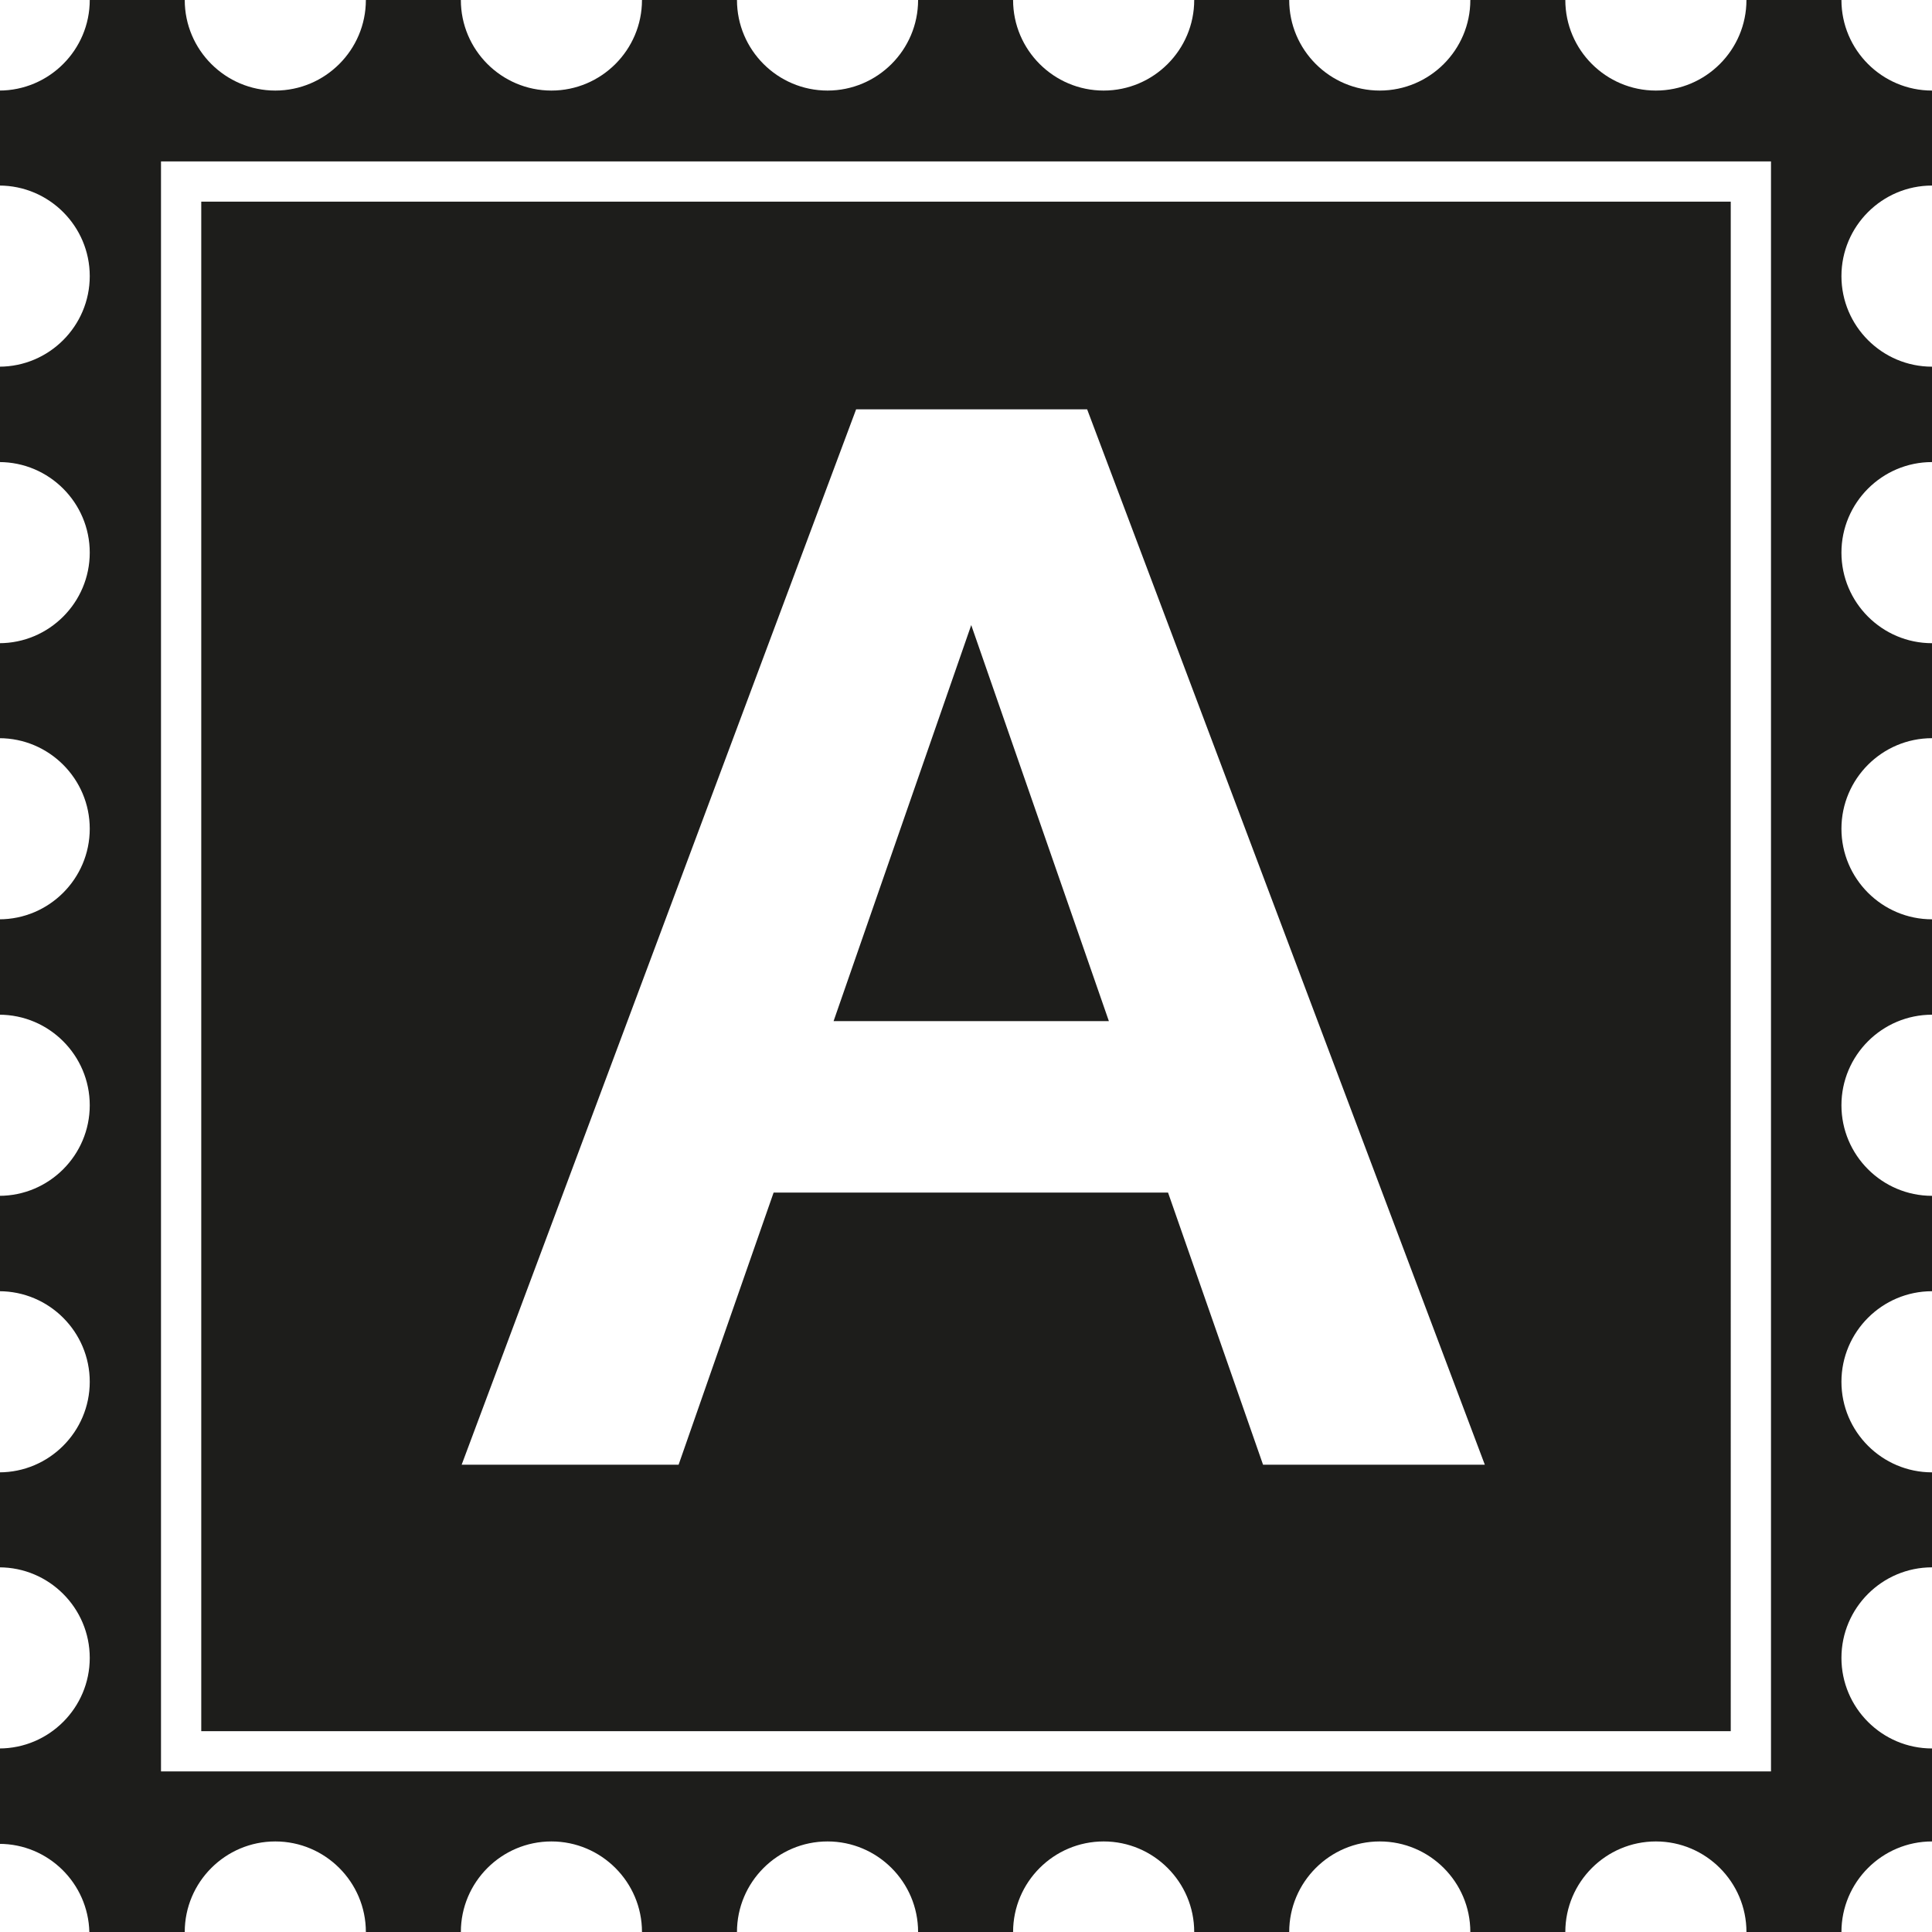 <?xml version="1.0" encoding="UTF-8"?>
<svg id="Ebene_2" xmlns="http://www.w3.org/2000/svg" viewBox="0 0 48 48">
  <defs>
    <style>
      .cls-1 {
        fill: #1d1d1b;
      }
    </style>
  </defs>
  <g id="_x33_219">
    <path class="cls-1" d="M43,5.01H5v38h38V5.01ZM31.38,36.39l-2.36-6.76h-9.8l-2.36,6.76h-5.39l9.8-26.22h5.74l9.88,26.22h-5.51ZM48,4.61v-2.36c-1.24,0-2.25-1.01-2.25-2.25h-2.36c0,1.24-1.01,2.25-2.25,2.25s-2.25-1.01-2.25-2.25h-2.36c0,1.24-1.01,2.25-2.25,2.25s-2.25-1.01-2.25-2.25h-2.36c0,1.24-1.01,2.25-2.25,2.25s-2.25-1.01-2.25-2.25h-2.36c0,1.24-1.01,2.25-2.25,2.25s-2.25-1.01-2.25-2.25h-2.36c0,1.24-1.01,2.25-2.25,2.25s-2.25-1.01-2.25-2.25h-2.36c0,1.24-1.01,2.25-2.25,2.25s-2.25-1.01-2.25-2.25h-2.36c0,1.24-1.01,2.25-2.25,2.25v2.36c1.24,0,2.25,1.01,2.25,2.25s-1.01,2.25-2.25,2.25v2.37c1.24,0,2.25,1.01,2.25,2.25s-1.01,2.25-2.25,2.25v2.36c1.24,0,2.25,1.01,2.25,2.25s-1.01,2.25-2.25,2.25v2.37c1.24,0,2.25,1.01,2.25,2.25s-1.01,2.25-2.25,2.25v2.37c1.24,0,2.25,1.01,2.25,2.25s-1.01,2.25-2.25,2.25v2.36c1.24,0,2.25,1.01,2.25,2.25s-1.01,2.25-2.25,2.25v2.37c1.22,0,2.21.98,2.24,2.19h2.37c0-1.24,1.01-2.25,2.25-2.25s2.25,1.01,2.25,2.25h2.36c0-1.24,1.01-2.25,2.25-2.25s2.25,1.01,2.25,2.25h2.36c0-1.24,1.01-2.25,2.25-2.25s2.25,1.01,2.25,2.25h2.36c0-1.24,1.01-2.25,2.25-2.25s2.25,1.01,2.25,2.25h2.36c0-1.24,1.01-2.25,2.25-2.25s2.25,1.01,2.25,2.25h2.36c0-1.24,1.01-2.25,2.25-2.25s2.25,1.01,2.25,2.25h2.36c0-1.24,1.01-2.25,2.25-2.25v-2.31c-1.24,0-2.25-1.01-2.25-2.25s1.01-2.25,2.25-2.25v-2.36c-1.24,0-2.25-1.01-2.25-2.25s1.01-2.25,2.25-2.25v-2.37c-1.24,0-2.25-1.01-2.25-2.25s1.01-2.25,2.25-2.25v-2.37c-1.24,0-2.25-1.01-2.25-2.25s1.01-2.25,2.25-2.25v-2.36c-1.24,0-2.25-1.01-2.25-2.25s1.01-2.25,2.25-2.25v-2.37c-1.24,0-2.25-1.01-2.25-2.25s1.01-2.25,2.25-2.25ZM44,44.01H4V4.01h40v40ZM24.13,15.53l3.42,9.84h-6.84l3.42-9.84Z"/>
  </g>
</svg>